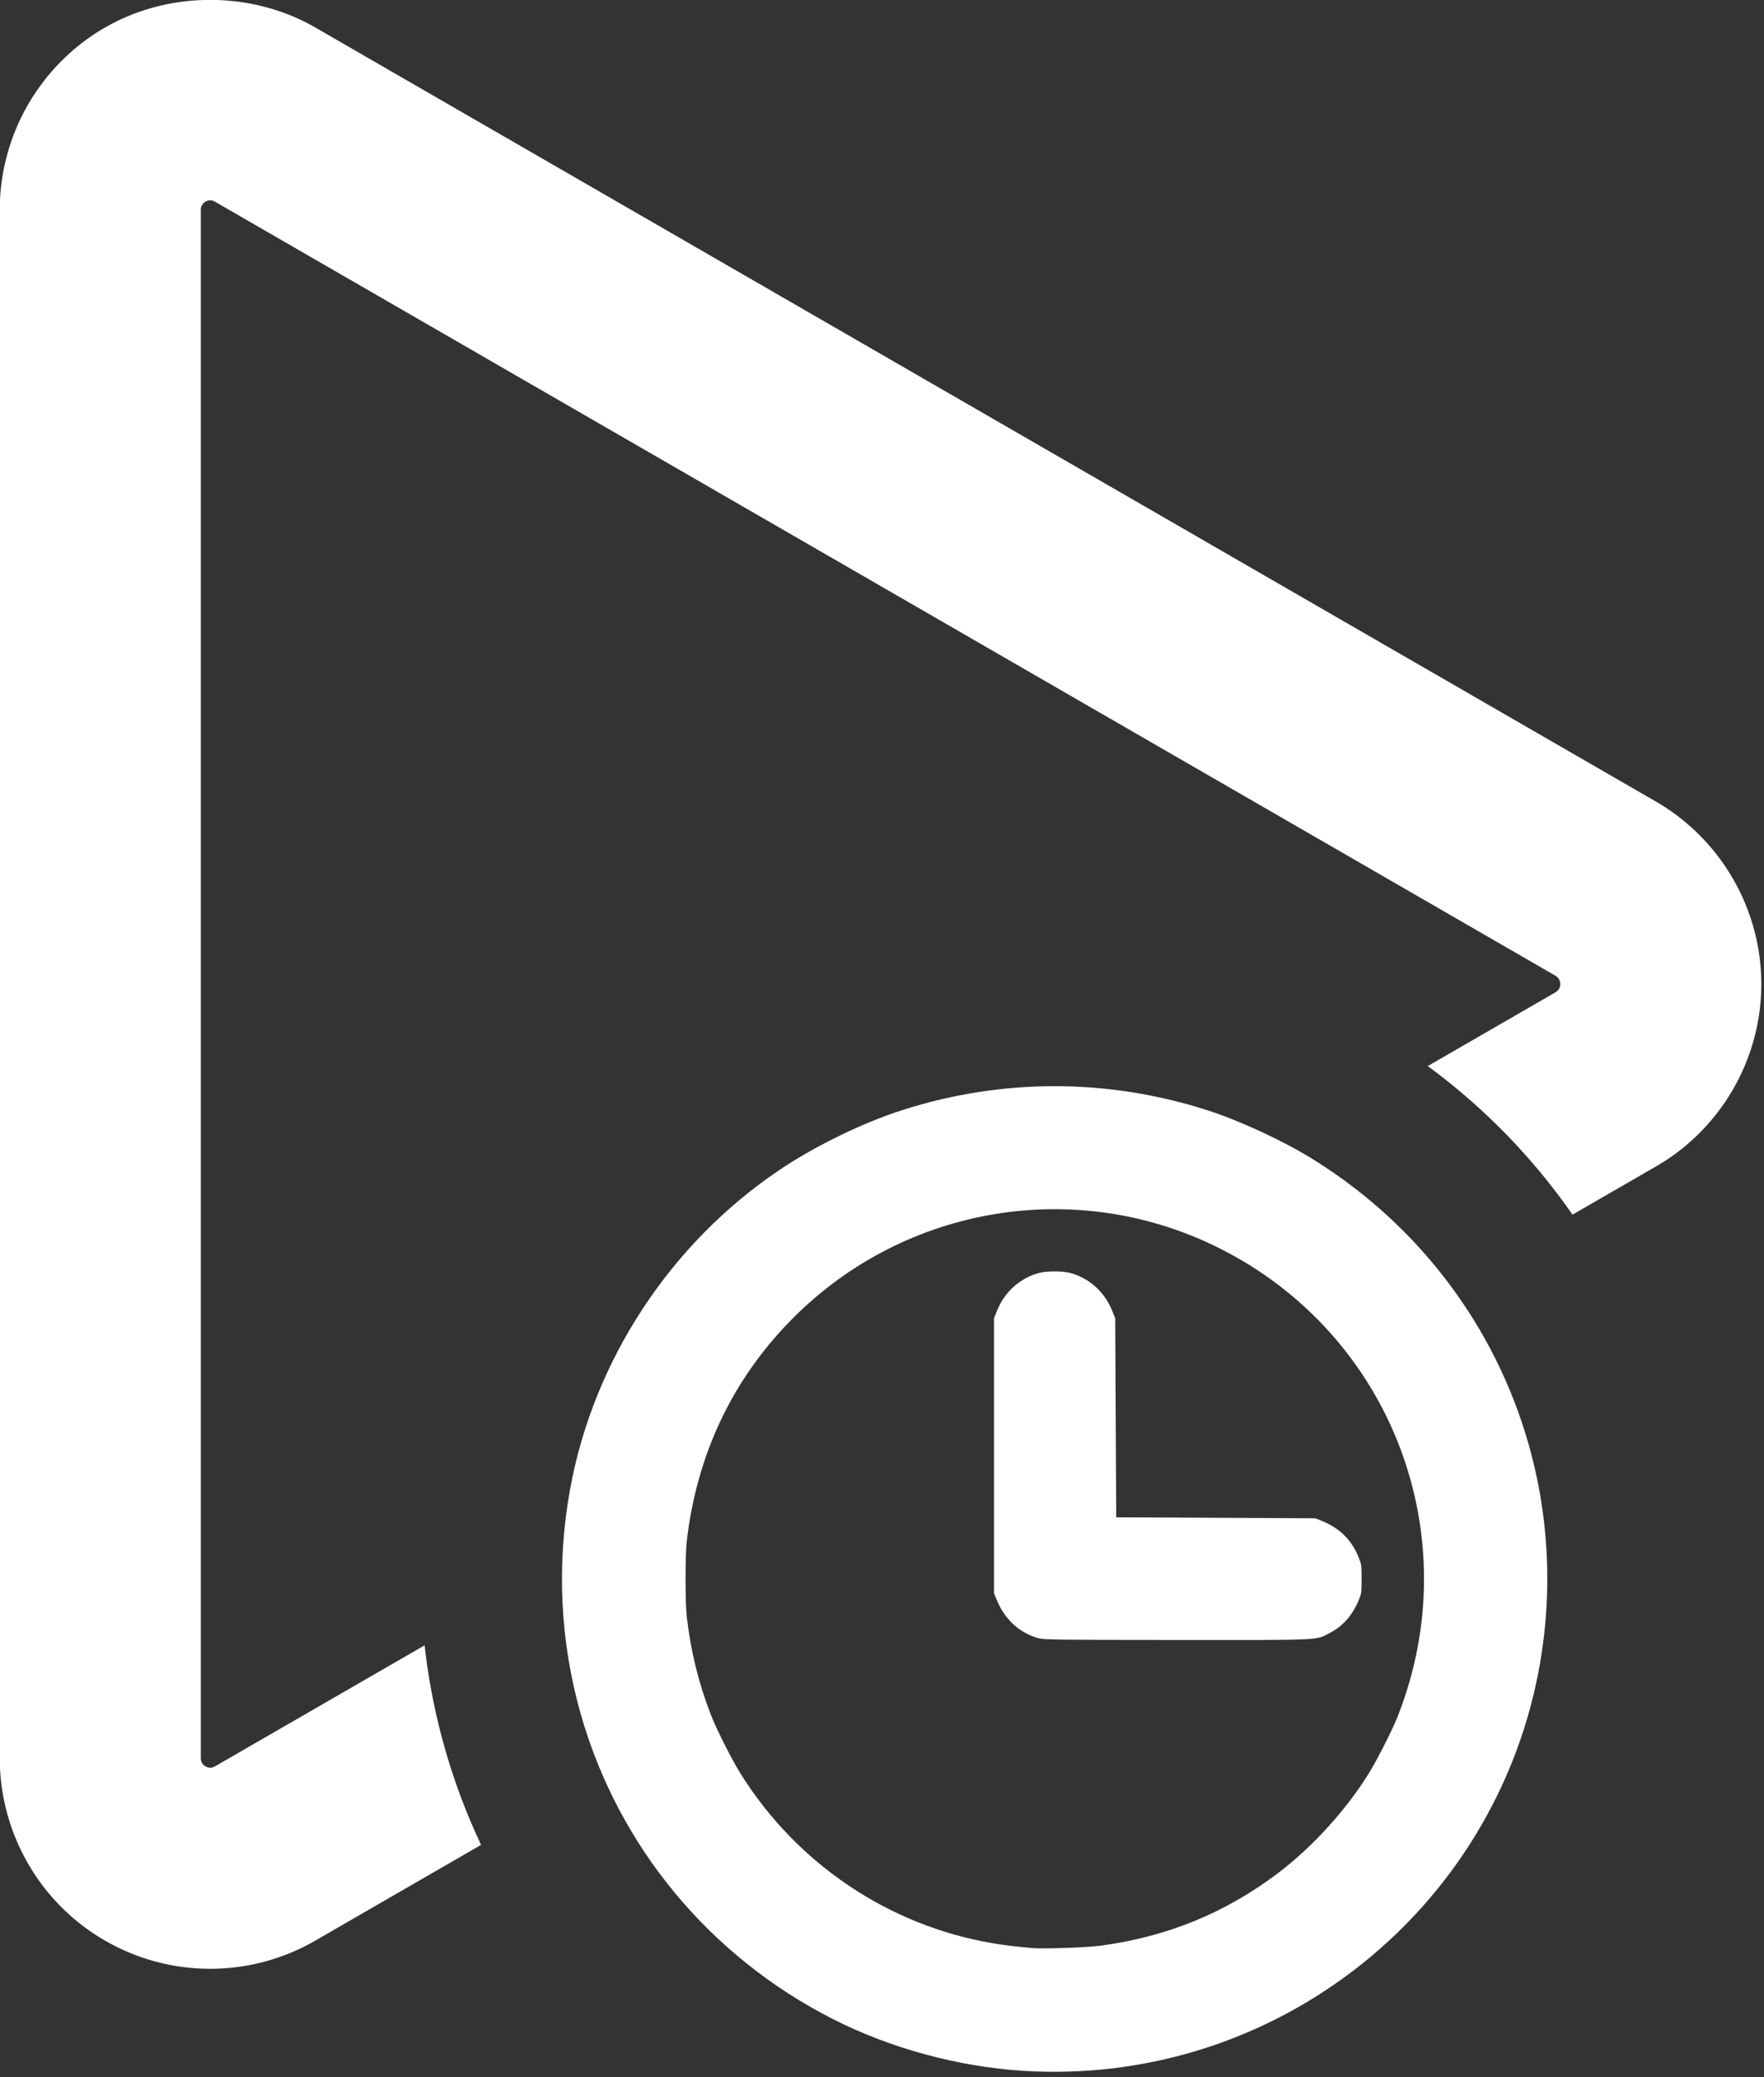 <?xml version="1.0" encoding="UTF-8" standalone="no"?>
<svg
   width="158mm"
   height="186mm"
   viewBox="0 0 158 186"
   version="1.1"
   id="svg2856"
   inkscape:version="1.1-dev (9017afb, 2021-01-01)"
   sodipodi:docname="play-clock.svg"
   xmlns:inkscape="http://www.inkscape.org/namespaces/inkscape"
   xmlns:sodipodi="http://sodipodi.sourceforge.net/DTD/sodipodi-0.dtd"
   xmlns="http://www.w3.org/2000/svg"
   xmlns:svg="http://www.w3.org/2000/svg">
  <rect x="0" y="0" width="158" height="186" fill="#333333" stroke="none"/>
  <sodipodi:namedview
     id="namedview2858"
     pagecolor="#505050"
     bordercolor="#eeeeee"
     borderopacity="1"
     objecttolerance="10.0"
     gridtolerance="10.0"
     guidetolerance="10.0"
     inkscape:pageshadow="0"
     inkscape:pageopacity="0"
     inkscape:pagecheckerboard="0"
     inkscape:document-units="mm"
     showgrid="false"
     width="209mm"
     inkscape:zoom="0.73921183"
     inkscape:cx="357.13714"
     inkscape:cy="311.14221"
     inkscape:window-width="1680"
     inkscape:window-height="1022"
     inkscape:window-x="0"
     inkscape:window-y="28"
     inkscape:window-maximized="0"
     inkscape:current-layer="layer1" />
  <defs
     id="defs2853">
    <path
       d="m 497.82,297.5 c 3.74,2.43 6.57,5.81 8.5,10.14 2.89,6.5 4.03,7.3 2.24,17.64 -1.2,6.88 -4.78,12.56 -10.74,17.02 -229.25,156.67 -356.61,243.71 -382.09,261.12 -4.48,3.2 -9.6,4.48 -14.72,4.48 -3.84,0 -8.32,-1.28 -12.16,-3.2 -8.32,-4.48 -13.44,-12.8 -13.44,-22.4 0,-52.48 0,-472.33 0,-524.81 0,-9.6 5.12,-17.92 13.44,-22.4 8.32,-4.48 18.56,-3.84 26.24,1.28 25.52,17.41 153.09,104.45 382.73,261.13 z"
       id="b1kfAMY8qm" />
  </defs>
  <g
     inkscape:label="Layer 1"
     inkscape:groupmode="layer"
     id="layer1">
    <g
       id="g2956"
       transform="matrix(3.004,0,0,3.004,-9.27,0.04)">
	<path
   id="path2954"
   style="fill:#ffffff;fill-opacity:1;stroke-width:11.352"
   d="m 169.379,182.309 c -12.409,0.004 -24.809,3.125 -35.594,9.352 -22.001,12.669 -35.68,36.34 -35.68,61.758 v 524.533 c 0,25.429 13.667,49.098 35.543,61.699 10.819,6.301 23.181,9.627 35.748,9.627 12.533,0 24.885,-3.315 35.658,-9.57 l 56.129,-32.404 a 214.319,214.214 0 0 1 -19.135,-67.6 l -71.107,41.051 c -0.931,0.534 -2.044,0.59 -3.168,-0.057 -0.954,-0.556 -1.555,-1.611 -1.555,-2.746 V 253.406 c 0,-1.135 0.591,-2.181 1.59,-2.76 0.477,-0.284 1.02,-0.43 1.576,-0.43 0.579,0 1.125,0.146 1.613,0.43 l 454.205,262.217 c 1.01,0.59 1.646,1.668 1.646,2.826 -0.011,1.169 -0.602,2.202 -1.59,2.781 l -43.318,25.008 a 214.319,214.214 0 0 1 49.041,50.328 l 28.357,-16.371 c 21.978,-12.703 35.623,-36.362 35.623,-61.746 -0.011,-25.35 -13.644,-49.008 -35.645,-61.779 l -454.287,-262.25 c -10.824,-6.244 -23.243,-9.356 -35.652,-9.352 z"
   transform="matrix(0.088,0,0,0.088,-5.554,-16.059)" />

</g>
    <path
       style="fill:#ffffff;fill-opacity:1;stroke-width:0.088"
       d="m 91.579,185.44 c -5.787,-0.37 -11.855,-2.025 -16.983,-4.633 -11.041,-5.615 -19.176,-15.437 -22.559,-27.237 -1.876,-6.543 -2.207,-13.475 -0.967,-20.251 2.106,-11.513 8.976,-21.971 18.76,-28.558 3.2,-2.154 7.494,-4.24 11.071,-5.377 8.877,-2.821 18.238,-2.821 27.117,-5e-5 2.937,0.933 6.844,2.735 9.512,4.386 15.487,9.584 23.501,27.347 20.401,45.217 -1.896,10.93 -7.86,20.735 -16.724,27.492 -8.499,6.479 -18.96,9.643 -29.627,8.962 z m 6.984,-11.199 c 5.965,-0.799 11.182,-2.929 15.89,-6.488 3.172,-2.398 6.258,-5.816 8.297,-9.188 0.689,-1.14 1.999,-3.741 2.422,-4.811 6.386,-16.127 -0.493,-34.225 -15.952,-41.974 -12.719,-6.375 -28.063,-3.873 -38.155,6.222 -5.407,5.408 -8.645,12.187 -9.55,19.994 -0.147,1.266 -0.147,5.525 -7.94e-4,6.797 0.355,3.078 1.075,6 2.164,8.784 0.535,1.366 1.885,4.032 2.693,5.319 5.038,8.021 13.239,13.533 22.482,15.112 1.071,0.183 1.677,0.258 3.531,0.439 0.968,0.094 4.919,-0.038 6.179,-0.207 z m -5.561,-27.538 c -1.71,-0.493 -2.997,-1.674 -3.716,-3.41 l -0.256,-0.618 v -12.315 -12.315 l 0.287,-0.706 c 0.678,-1.667 2.076,-2.909 3.773,-3.351 0.676,-0.176 2.061,-0.176 2.738,0 1.698,0.442 3.095,1.683 3.773,3.351 l 0.287,0.706 0.044,8.916 0.044,8.916 8.916,0.044 8.916,0.044 0.591,0.237 c 1.578,0.633 2.662,1.701 3.282,3.233 0.263,0.651 0.275,0.732 0.275,1.959 6.2e-4,1.212 -0.013,1.313 -0.255,1.898 -0.565,1.363 -1.411,2.327 -2.574,2.931 -1.327,0.689 -0.373,0.645 -13.69,0.638 -11.011,-0.006 -11.944,-0.018 -12.434,-0.159 z"
       id="path2977" />
  </g>
</svg>
